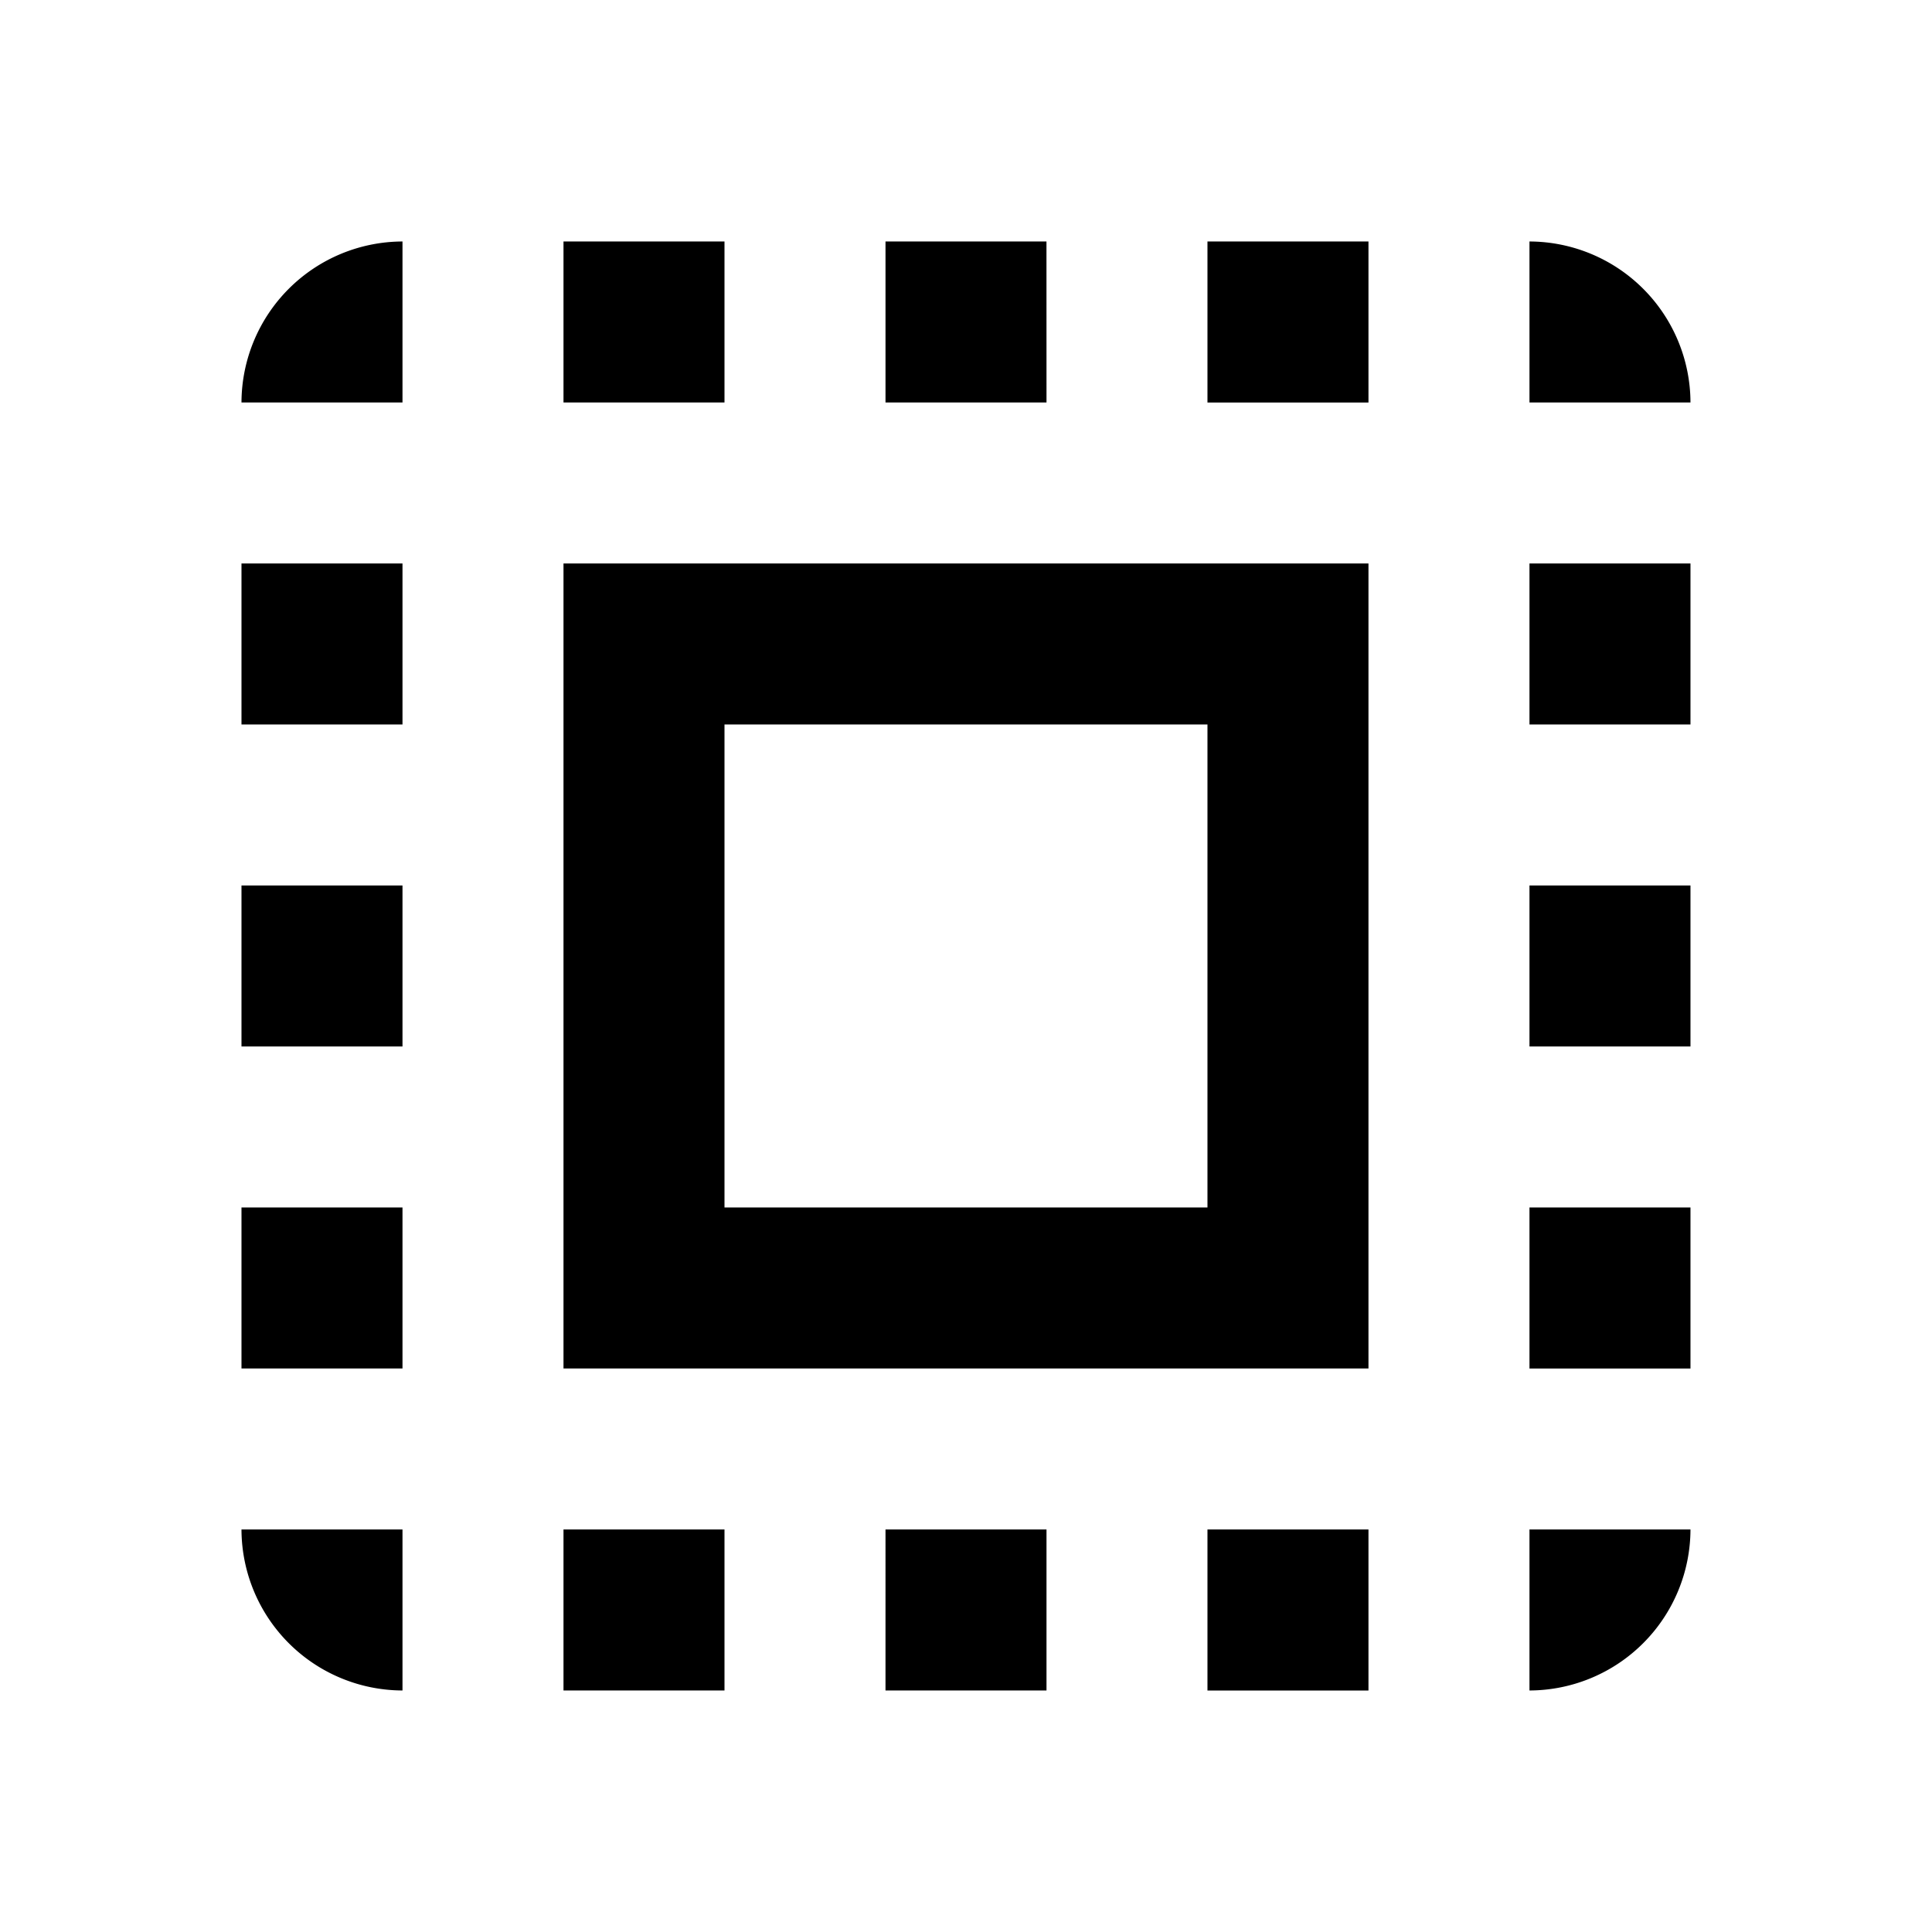 <svg id="loose-gravel-or-sand" xmlns="http://www.w3.org/2000/svg" width="50.483" height="50.483" viewBox="0 0 50.483 50.483"><path id="Path_34" data-name="Path 34" d="M0,0H50.483V50.483H0Z" fill="none"/><path id="Path_35" data-name="Path 35" d="M3,7.207H7.207V3A4.219,4.219,0,0,0,3,7.207ZM3,24.034H7.207V19.828H3Zm8.414,16.828h4.207V36.655H11.414ZM3,15.621H7.207V11.414H3ZM24.034,3H19.828V7.207h4.207ZM36.655,3V7.207h4.207A4.219,4.219,0,0,0,36.655,3ZM7.207,40.862V36.655H3A4.219,4.219,0,0,0,7.207,40.862ZM3,32.448H7.207V28.241H3ZM15.621,3H11.414V7.207h4.207Zm4.207,37.862h4.207V36.655H19.828ZM36.655,24.034h4.207V19.828H36.655Zm0,16.828a4.219,4.219,0,0,0,4.207-4.207H36.655Zm0-25.241h4.207V11.414H36.655Zm0,16.828h4.207V28.241H36.655Zm-8.414,8.414h4.207V36.655H28.241Zm0-33.655h4.207V3H28.241ZM11.414,32.448H32.448V11.414H11.414Zm4.207-16.828H28.241V28.241H15.621Z" transform="translate(3.31 3.31)"/></svg>